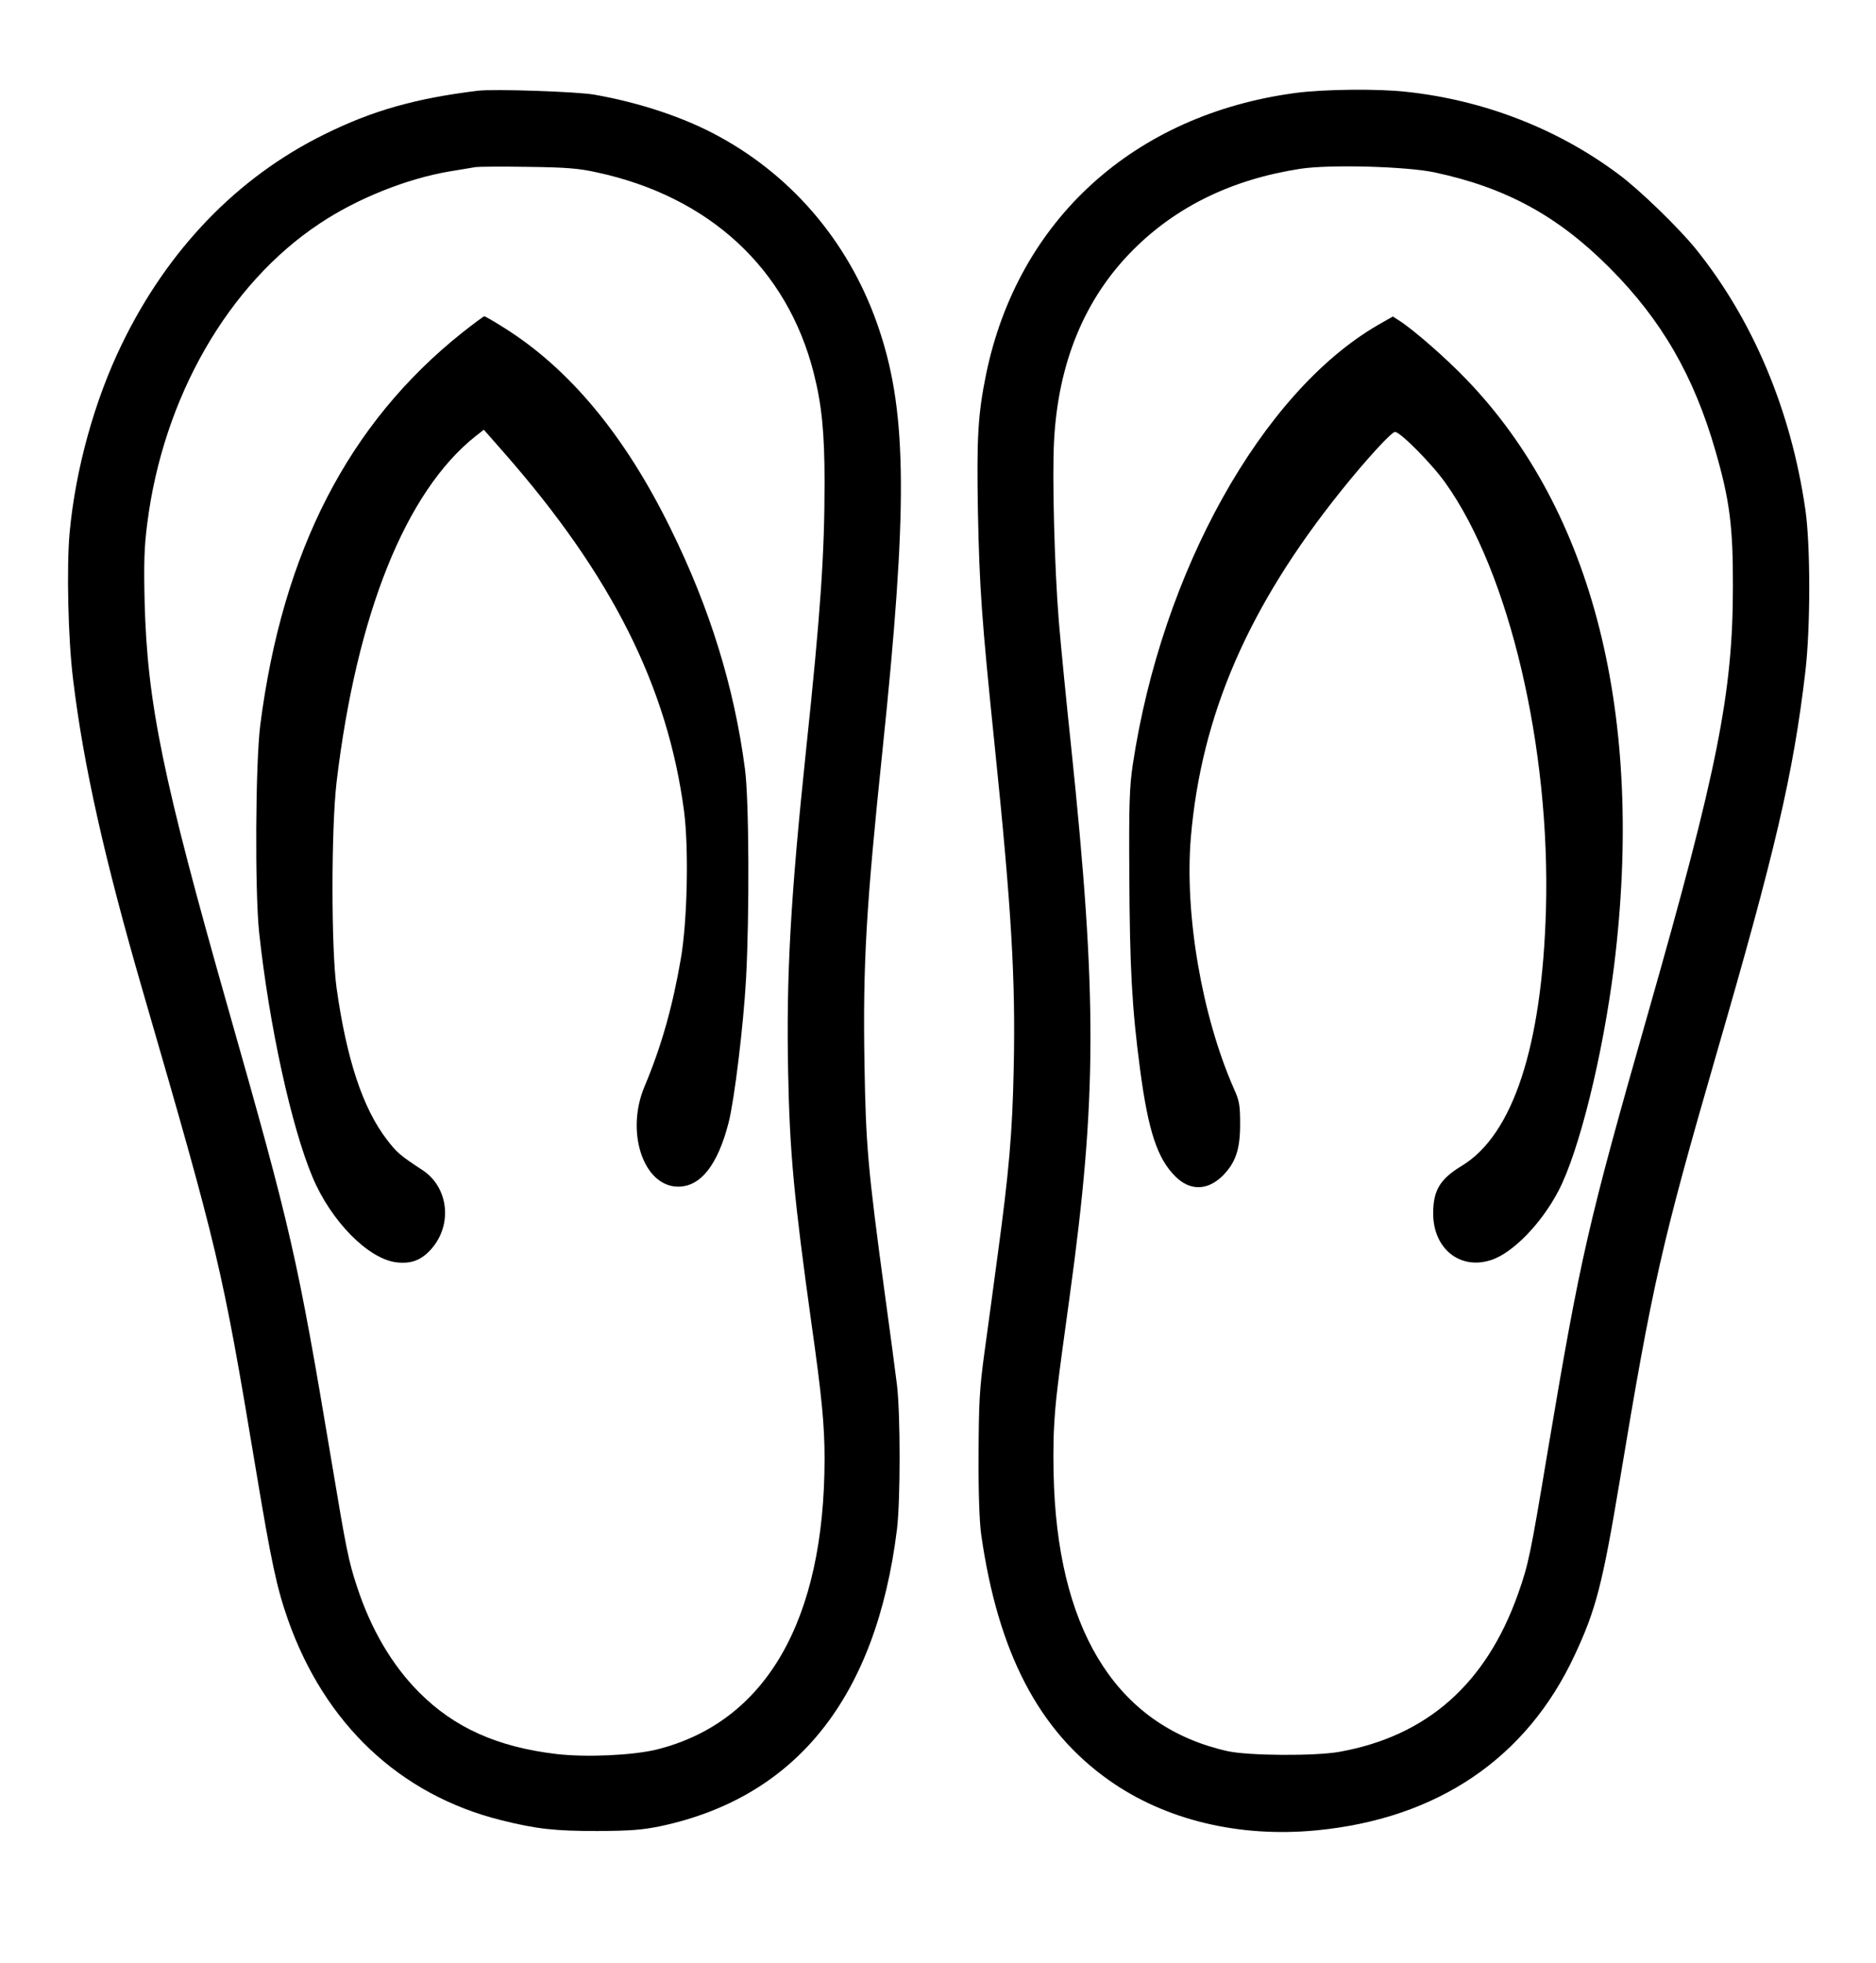 <?xml version="1.0" standalone="no"?>
<!DOCTYPE svg PUBLIC "-//W3C//DTD SVG 20010904//EN"
 "http://www.w3.org/TR/2001/REC-SVG-20010904/DTD/svg10.dtd">
<svg version="1.0" xmlns="http://www.w3.org/2000/svg"
 width="860pt" height="900pt" viewBox="0 0 860 900"
 preserveAspectRatio="xMidYMid meet">

<g transform="translate(0,900) scale(0.1,-0.1)"
fill="#000000" stroke="none">
<path d="M2190 8584 c-285 -35 -484 -91 -705 -201 -397 -196 -715 -526 -925
-958 -126 -258 -214 -575 -241 -869 -14 -157 -7 -486 16 -670 47 -392 145
-828 320 -1431 346 -1192 363 -1262 516 -2180 73 -439 97 -551 149 -700 169
-479 513 -803 976 -919 164 -41 248 -50 444 -50 150 1 204 5 287 22 625 133
990 592 1085 1362 16 135 16 524 0 660 -7 58 -33 254 -58 435 -75 554 -85 665
-91 1036 -8 460 8 725 82 1434 116 1110 114 1543 -11 1923 -127 390 -388 706
-739 897 -157 86 -360 154 -570 191 -77 14 -462 27 -535 18z m545 -374 c516
-111 873 -440 995 -919 37 -145 50 -274 50 -501 0 -330 -18 -596 -85 -1230
-71 -676 -91 -1034 -82 -1475 7 -368 27 -578 107 -1153 47 -331 60 -466 60
-618 0 -744 -270 -1211 -772 -1335 -109 -26 -320 -36 -457 -20 -271 32 -469
121 -630 283 -123 123 -221 290 -284 483 -39 117 -50 173 -117 575 -158 944
-184 1056 -475 2080 -299 1051 -370 1398 -382 1860 -4 179 -2 252 12 360 73
578 371 1097 790 1375 172 115 400 206 595 239 52 8 106 18 120 20 14 2 122 3
240 1 174 -2 234 -7 315 -25z"/>
<path d="M2119 7475 c-522 -416 -824 -1003 -926 -1800 -22 -176 -25 -761 -5
-950 46 -427 148 -892 245 -1122 85 -202 255 -374 384 -390 69 -8 115 10 161
62 98 112 78 284 -43 362 -99 65 -116 79 -161 138 -111 144 -185 369 -231 695
-25 179 -25 732 0 945 92 771 317 1332 638 1586 l37 29 94 -107 c494 -563 749
-1073 824 -1643 22 -171 15 -504 -15 -676 -38 -220 -89 -401 -166 -584 -89
-210 -5 -460 154 -460 103 0 181 99 231 293 27 106 68 445 80 659 16 294 14
823 -5 963 -49 375 -161 737 -340 1100 -209 427 -463 733 -762 921 -47 30 -89
54 -93 54 -3 0 -49 -34 -101 -75z"/>
<path d="M5940 8574 c-743 -99 -1275 -584 -1420 -1292 -37 -182 -43 -289 -37
-627 7 -349 17 -493 77 -1075 77 -748 96 -1070 87 -1480 -6 -295 -22 -473 -73
-850 -19 -140 -46 -343 -61 -450 -23 -169 -26 -231 -27 -470 -1 -174 4 -308
12 -365 77 -540 263 -899 587 -1127 256 -181 594 -263 949 -229 555 53 964
330 1184 802 98 209 128 325 207 799 151 909 192 1088 444 1960 269 927 352
1282 407 1750 24 202 24 582 0 745 -66 456 -241 870 -503 1195 -79 97 -257
270 -353 341 -278 208 -617 340 -972 378 -131 15 -380 12 -508 -5z m635 -364
c329 -70 567 -200 805 -439 237 -238 385 -494 484 -838 65 -225 81 -347 80
-623 0 -484 -70 -837 -389 -1955 -278 -975 -309 -1111 -461 -2014 -79 -474
-87 -512 -135 -648 -146 -412 -417 -652 -819 -724 -112 -20 -415 -18 -512 3
-492 110 -766 525 -796 1208 -4 86 -4 210 0 277 7 126 14 181 72 603 125 907
126 1372 6 2520 -22 206 -47 463 -56 570 -20 245 -31 663 -22 829 19 359 141
654 363 876 199 199 454 323 765 371 133 21 487 11 615 -16z"/>
<path d="M6315 7509 c-531 -309 -989 -1130 -1122 -2014 -15 -101 -18 -179 -16
-500 2 -430 12 -615 49 -895 38 -287 80 -413 164 -495 65 -64 144 -63 212 2
61 60 83 121 83 238 0 88 -3 108 -29 165 -147 335 -226 800 -197 1150 48 562
263 1059 689 1590 112 140 231 270 247 270 24 0 170 -147 232 -235 292 -410
481 -1213 460 -1955 -18 -626 -151 -1032 -385 -1174 -101 -61 -132 -113 -132
-219 0 -162 124 -261 267 -213 99 33 229 167 307 316 95 181 204 623 255 1030
142 1147 -95 2087 -677 2691 -94 98 -244 229 -309 270 l-28 18 -70 -40z"/>
</g>
</svg>
